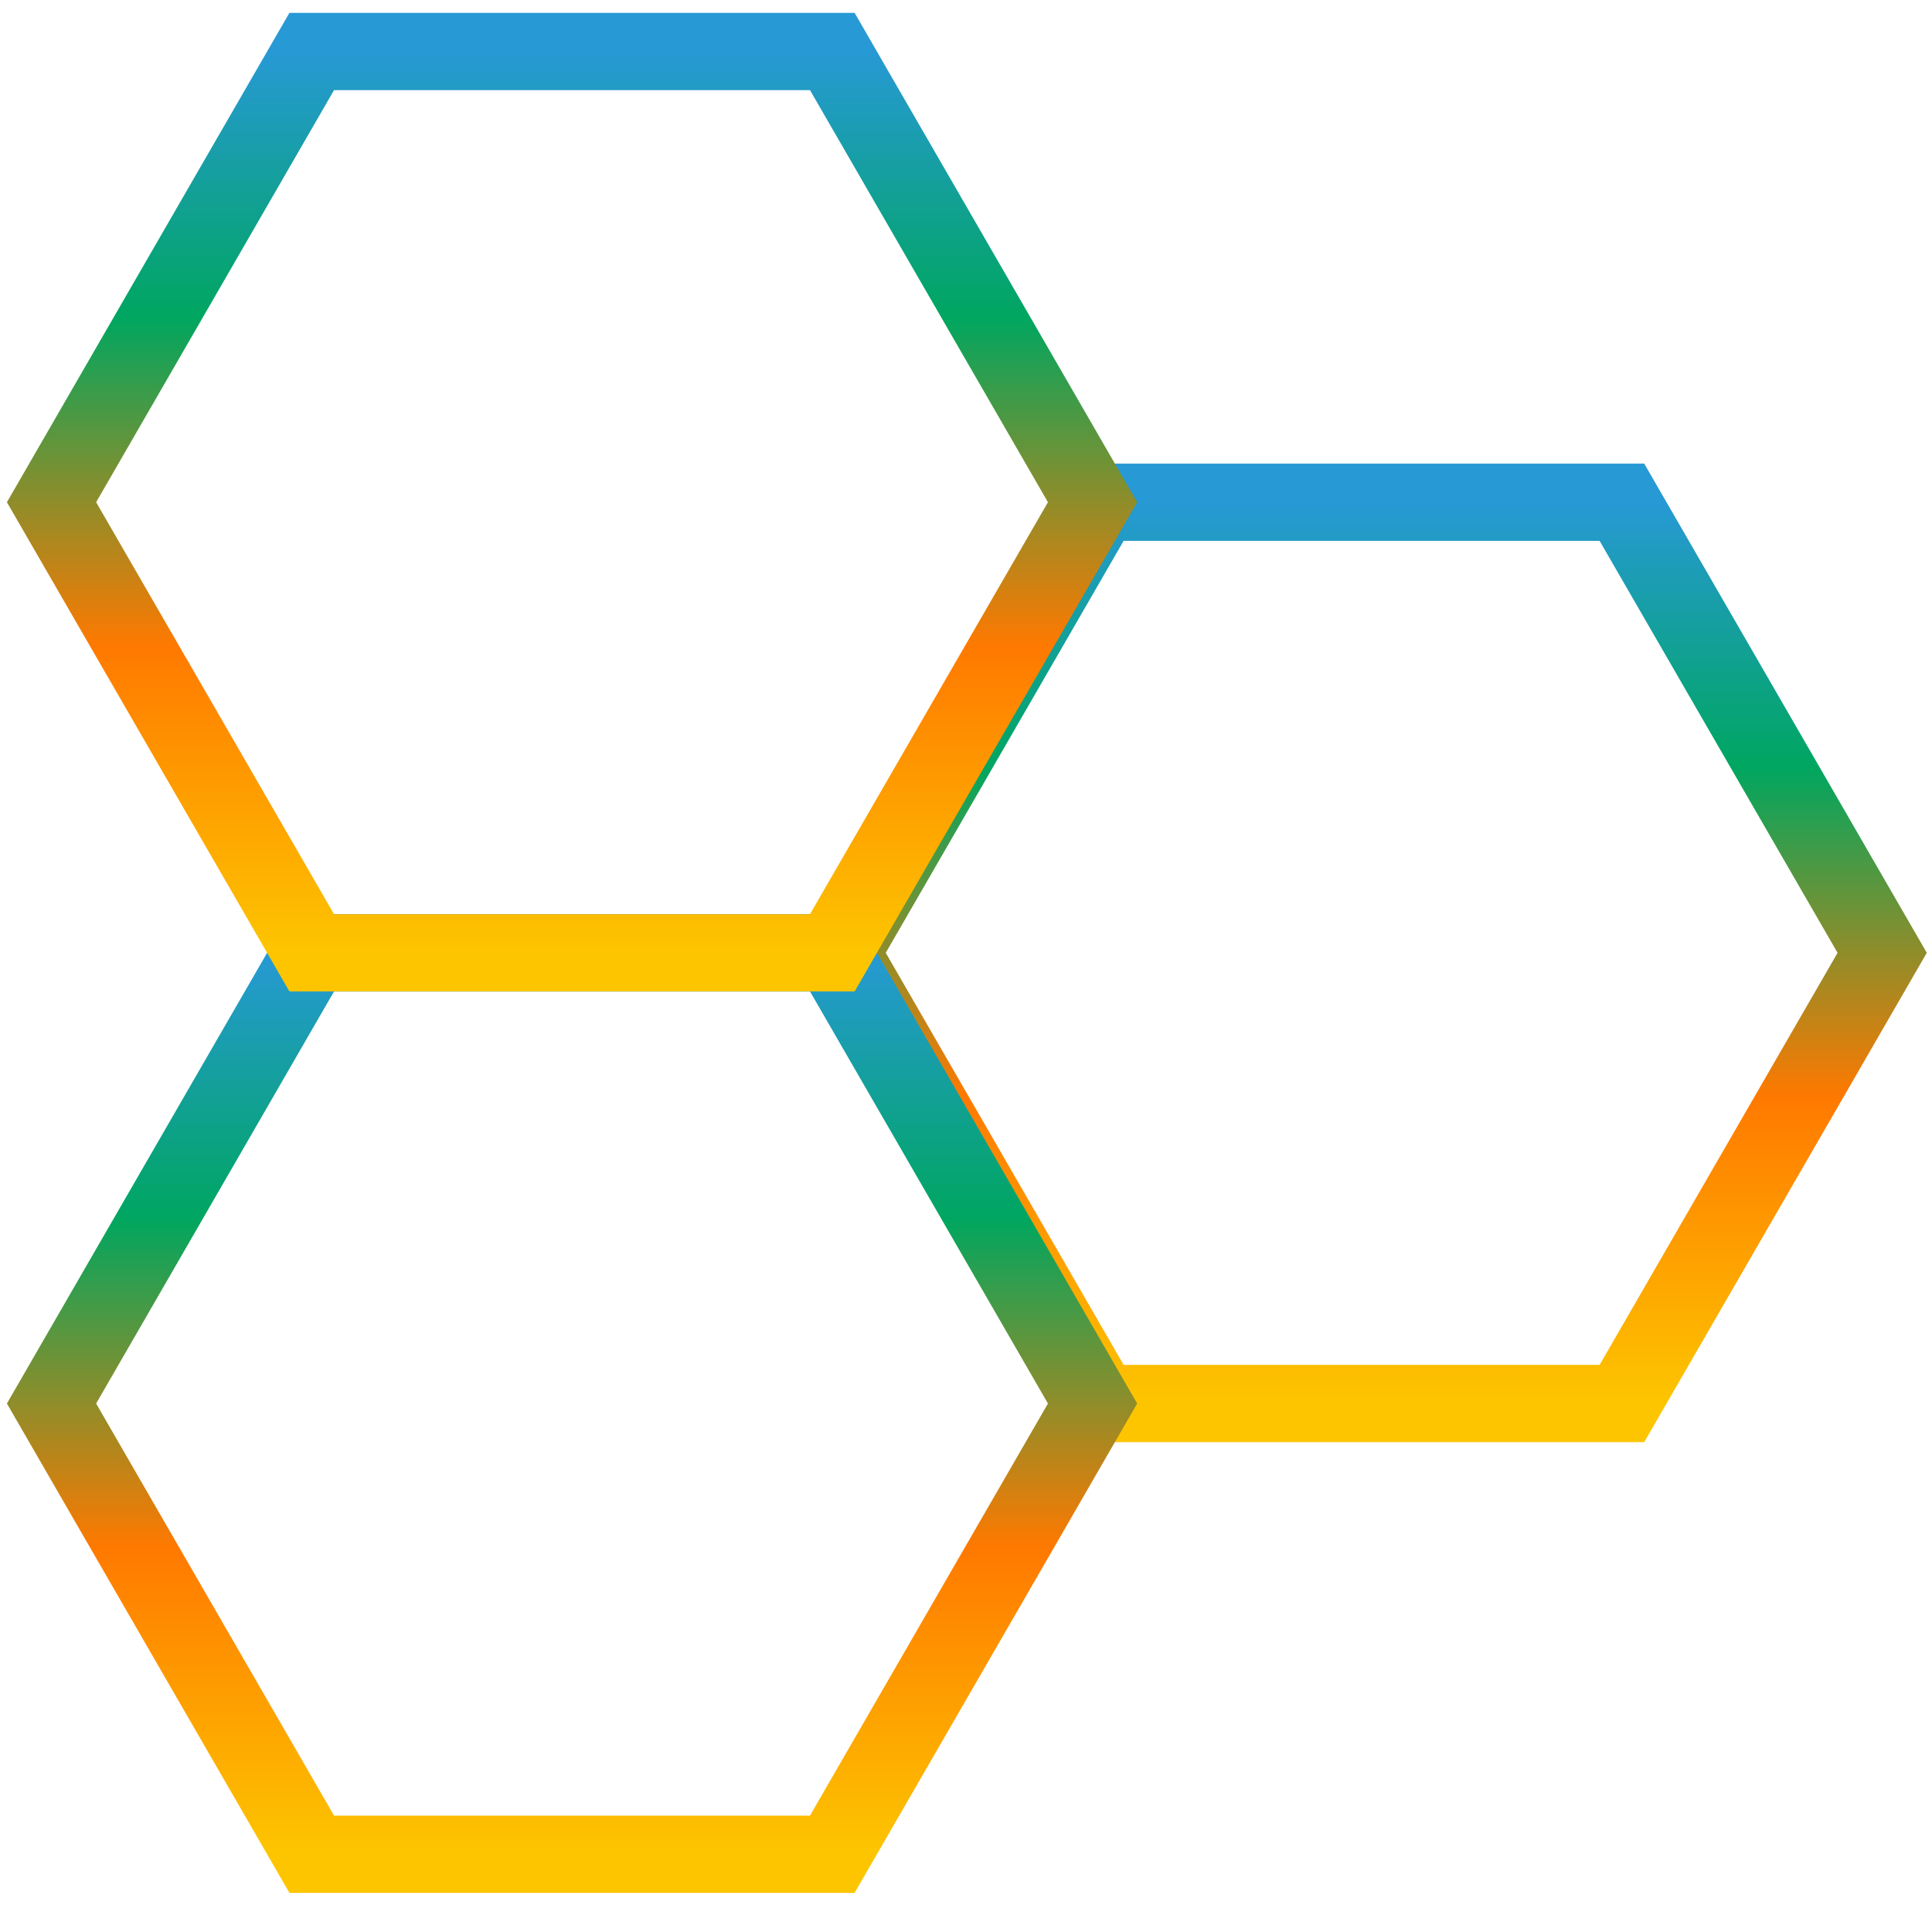 <svg width="75" height="74" viewBox="0 0 75 74" fill="none" xmlns="http://www.w3.org/2000/svg">
<path d="M42.753 54.499L62.962 54.499L73.066 36.998L62.962 19.501L42.753 19.501L32.653 36.998L42.753 54.499Z" stroke="url(#paint0_linear_29_288)" stroke-width="3" stroke-miterlimit="10"/>
<path d="M12.101 36.998L2 54.499L12.101 72L32.31 72L42.413 54.499L32.31 36.998L12.101 36.998Z" stroke="url(#paint1_linear_29_288)" stroke-width="3" stroke-miterlimit="10"/>
<path d="M32.31 36.998L42.413 19.501L32.31 2L12.101 2L2 19.501L12.101 36.998L32.31 36.998Z" stroke="url(#paint2_linear_29_288)" stroke-width="3" stroke-miterlimit="10"/>
<defs>
<linearGradient id="paint0_linear_29_288" x1="52.859" y1="19.501" x2="52.859" y2="54.499" gradientUnits="userSpaceOnUse">
<stop stop-color="#2799D5"/>
<stop offset="0.295" stop-color="#00A660"/>
<stop offset="0.66" stop-color="#FF7900"/>
<stop offset="1" stop-color="#FDC500"/>
</linearGradient>
<linearGradient id="paint1_linear_29_288" x1="22.207" y1="36.998" x2="22.207" y2="72" gradientUnits="userSpaceOnUse">
<stop stop-color="#2799D5"/>
<stop offset="0.295" stop-color="#00A660"/>
<stop offset="0.66" stop-color="#FF7900"/>
<stop offset="1" stop-color="#FDC500"/>
</linearGradient>
<linearGradient id="paint2_linear_29_288" x1="22.207" y1="2" x2="22.207" y2="36.998" gradientUnits="userSpaceOnUse">
<stop stop-color="#2799D5"/>
<stop offset="0.295" stop-color="#00A660"/>
<stop offset="0.66" stop-color="#FF7900"/>
<stop offset="1" stop-color="#FDC500"/>
</linearGradient>
</defs>
</svg>
